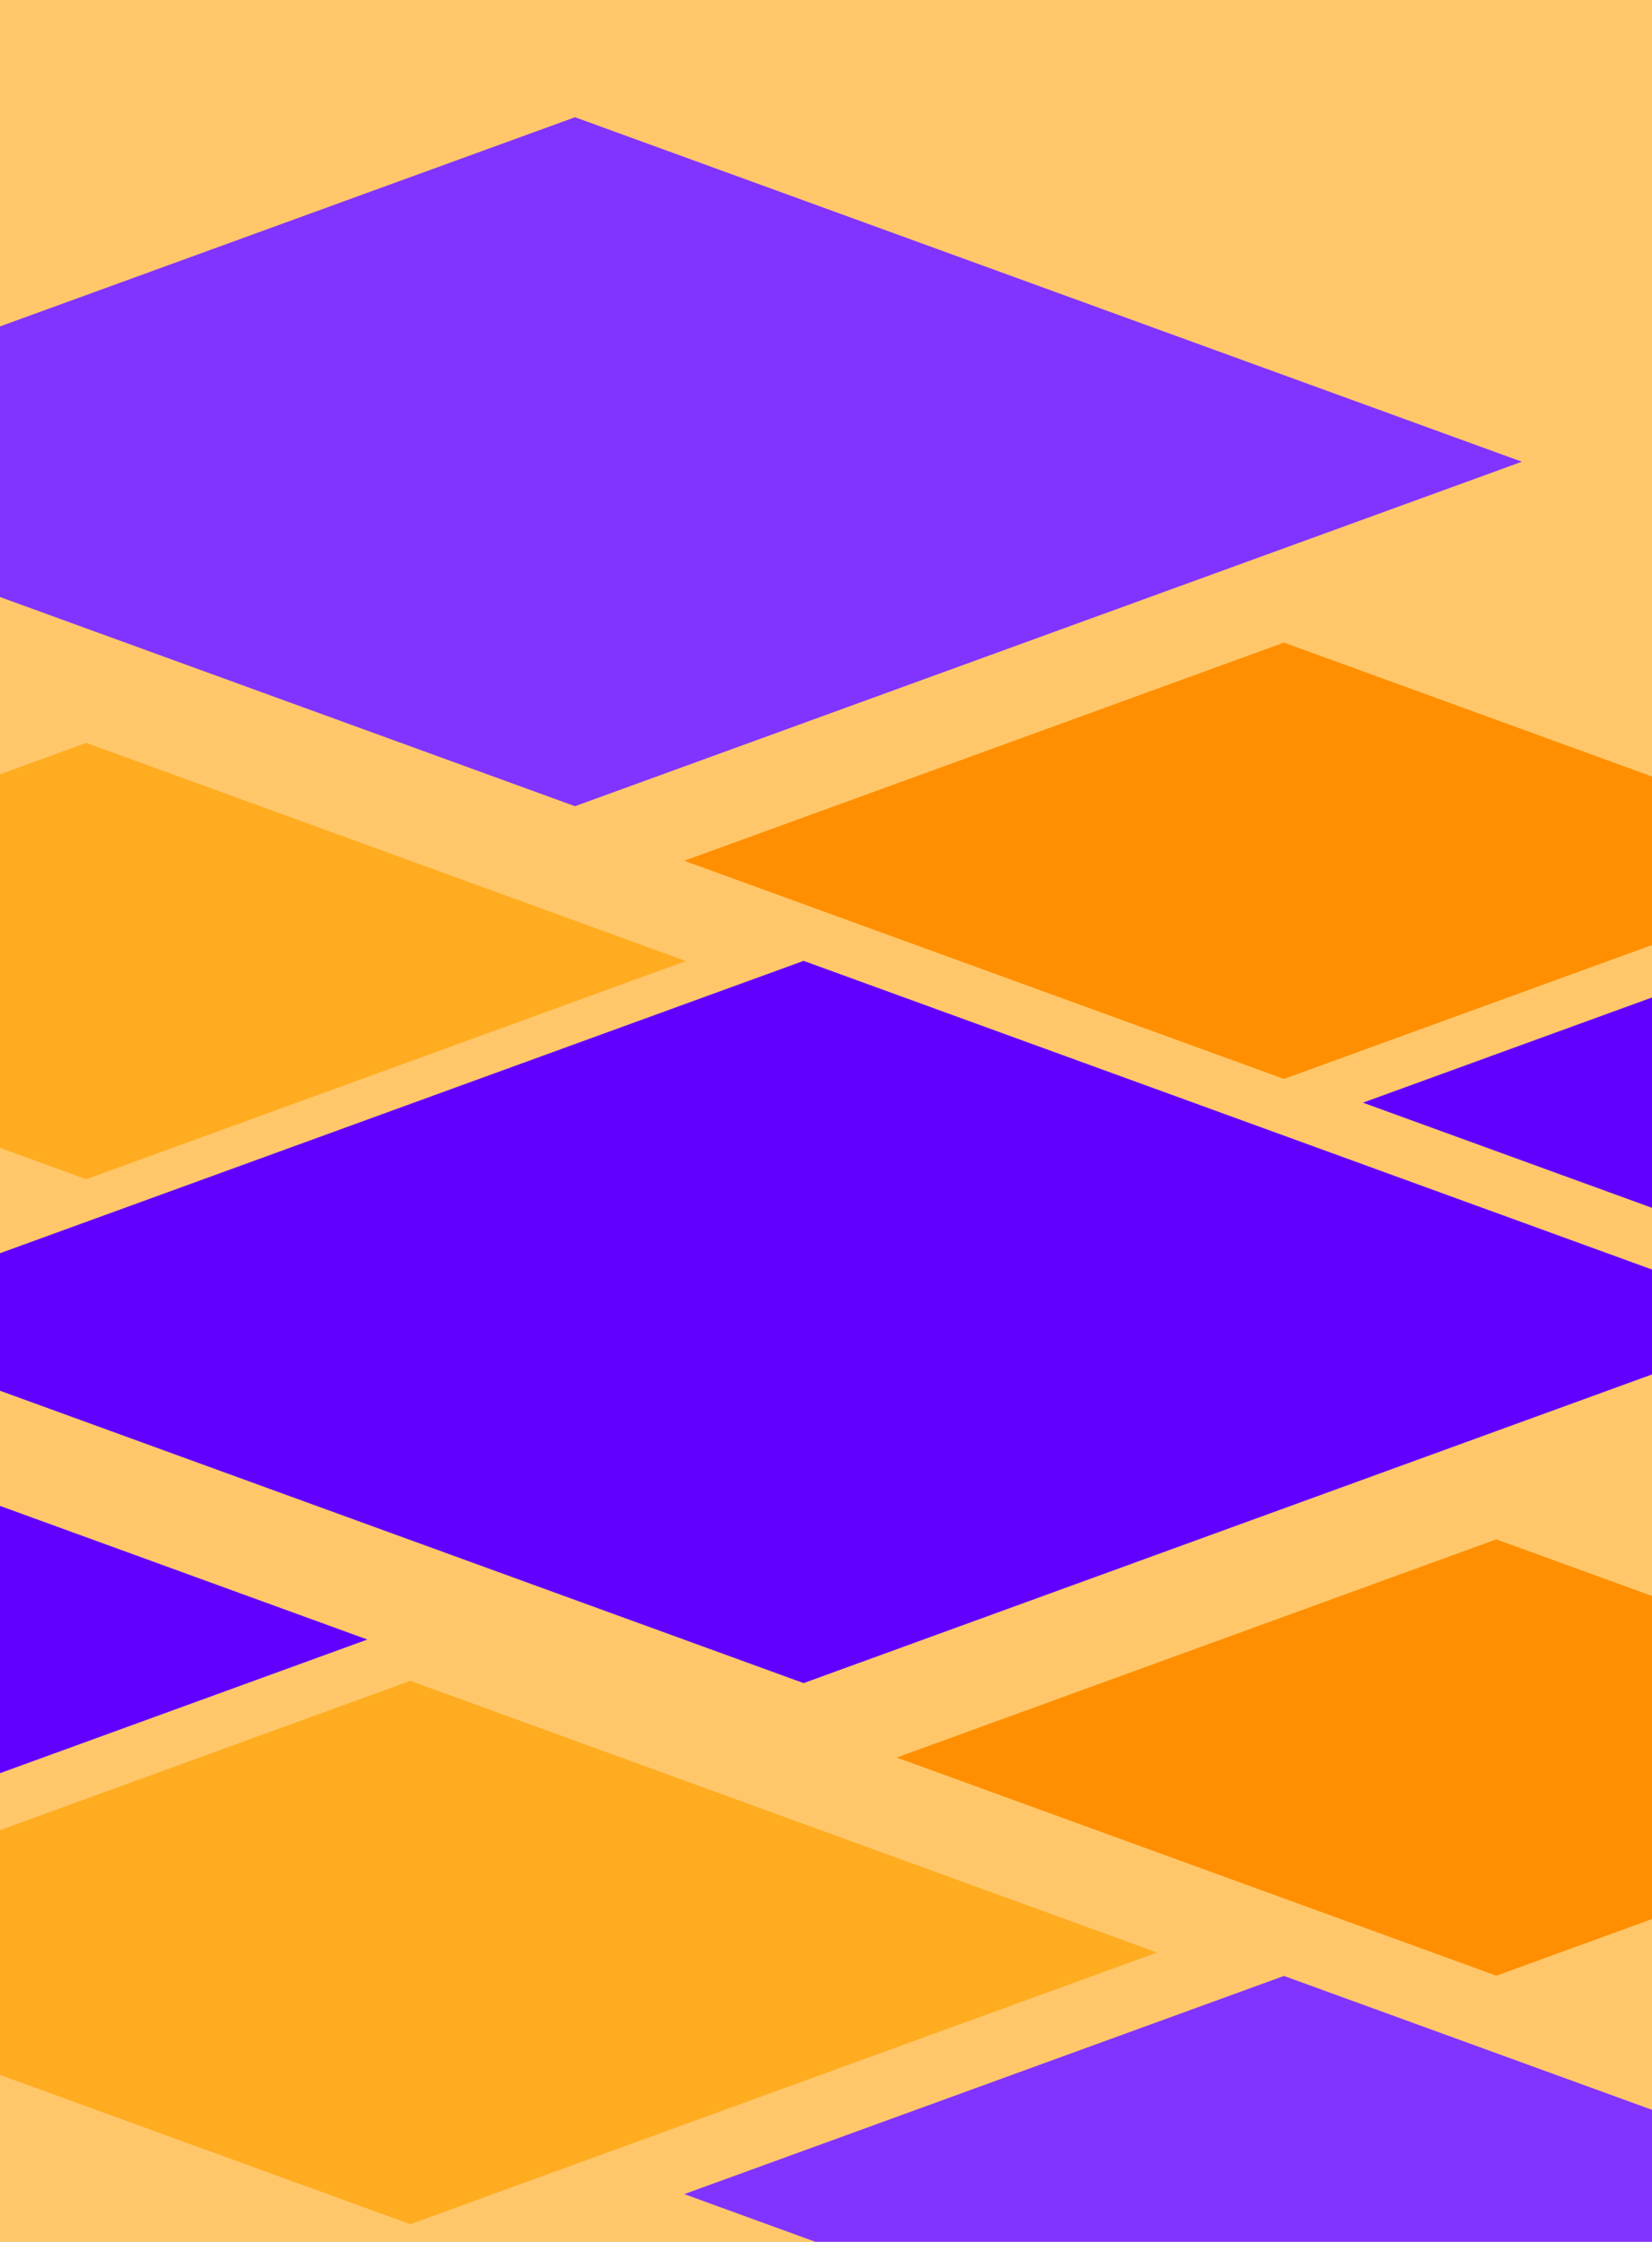 <svg width="280" height="380" viewBox="0 0 280 380" fill="none" xmlns="http://www.w3.org/2000/svg">
<g clip-path="url(#clip0_629_540)">
<rect width="280" height="380" fill="#EAF5F7"/>
<rect width="280" height="380" fill="#FFC76A"/>
<g filter="url(#filter0_d_629_540)">
<rect width="108.127" height="108.127" transform="matrix(-0.94 -0.342 0.94 -0.342 217.621 404.878)" fill="#8134FF"/>
</g>
<g filter="url(#filter1_d_629_540)">
<rect width="134.648" height="134.648" transform="matrix(-0.94 -0.342 0.94 -0.342 69.547 372.998)" fill="#FFAC21"/>
</g>
<g filter="url(#filter2_d_629_540)">
<rect width="108.127" height="108.127" transform="matrix(-0.94 -0.342 0.94 -0.342 253.621 330.878)" fill="#FF8F00"/>
</g>
<g filter="url(#filter3_d_629_540)">
<rect width="178.974" height="178.974" transform="matrix(-0.94 -0.342 0.94 -0.342 136.205 281.284)" fill="#6100FF"/>
</g>
<g filter="url(#filter4_d_629_540)">
<rect width="170.73" height="170.73" transform="matrix(-0.94 -0.342 0.94 -0.342 97.458 132.651)" fill="#8134FF"/>
</g>
<g filter="url(#filter5_d_629_540)">
<rect width="108.127" height="108.127" transform="matrix(-0.94 -0.342 0.94 -0.342 14.621 195.878)" fill="#FFAC21"/>
</g>
<g filter="url(#filter6_d_629_540)">
<rect width="108.127" height="108.127" transform="matrix(-0.94 -0.342 0.94 -0.342 217.621 178.878)" fill="#FF8F00"/>
</g>
<g filter="url(#filter7_d_629_540)">
<rect width="108.127" height="108.127" transform="matrix(-0.94 -0.342 0.94 -0.342 332.648 219.878)" fill="#6100FF"/>
</g>
<g filter="url(#filter8_d_629_540)">
<rect width="108.127" height="108.127" transform="matrix(-0.94 -0.342 0.94 -0.342 -39.378 310.878)" fill="#6100FF"/>
</g>
</g>
<defs>
<filter id="filter0_d_629_540" x="112" y="331" width="211.243" height="81.878" filterUnits="userSpaceOnUse" color-interpolation-filters="sRGB">
<feFlood flood-opacity="0" result="BackgroundImageFix"/>
<feColorMatrix in="SourceAlpha" type="matrix" values="0 0 0 0 0 0 0 0 0 0 0 0 0 0 0 0 0 0 127 0" result="hardAlpha"/>
<feOffset dy="4"/>
<feGaussianBlur stdDeviation="2"/>
<feComposite in2="hardAlpha" operator="out"/>
<feColorMatrix type="matrix" values="0 0 0 0 0 0 0 0 0 0 0 0 0 0 0 0 0 0 0.25 0"/>
<feBlend mode="normal" in2="BackgroundImageFix" result="effect1_dropShadow_629_540"/>
<feBlend mode="normal" in="SourceGraphic" in2="effect1_dropShadow_629_540" result="shape"/>
</filter>
<filter id="filter1_d_629_540" x="-61" y="281" width="261.094" height="99.998" filterUnits="userSpaceOnUse" color-interpolation-filters="sRGB">
<feFlood flood-opacity="0" result="BackgroundImageFix"/>
<feColorMatrix in="SourceAlpha" type="matrix" values="0 0 0 0 0 0 0 0 0 0 0 0 0 0 0 0 0 0 127 0" result="hardAlpha"/>
<feOffset dy="4"/>
<feGaussianBlur stdDeviation="2"/>
<feComposite in2="hardAlpha" operator="out"/>
<feColorMatrix type="matrix" values="0 0 0 0 0 0 0 0 0 0 0 0 0 0 0 0 0 0 0.25 0"/>
<feBlend mode="normal" in2="BackgroundImageFix" result="effect1_dropShadow_629_540"/>
<feBlend mode="normal" in="SourceGraphic" in2="effect1_dropShadow_629_540" result="shape"/>
</filter>
<filter id="filter2_d_629_540" x="148" y="257" width="211.243" height="81.878" filterUnits="userSpaceOnUse" color-interpolation-filters="sRGB">
<feFlood flood-opacity="0" result="BackgroundImageFix"/>
<feColorMatrix in="SourceAlpha" type="matrix" values="0 0 0 0 0 0 0 0 0 0 0 0 0 0 0 0 0 0 127 0" result="hardAlpha"/>
<feOffset dy="4"/>
<feGaussianBlur stdDeviation="2"/>
<feComposite in2="hardAlpha" operator="out"/>
<feColorMatrix type="matrix" values="0 0 0 0 0 0 0 0 0 0 0 0 0 0 0 0 0 0 0.25 0"/>
<feBlend mode="normal" in2="BackgroundImageFix" result="effect1_dropShadow_629_540"/>
<feBlend mode="normal" in="SourceGraphic" in2="effect1_dropShadow_629_540" result="shape"/>
</filter>
<filter id="filter3_d_629_540" x="-36.001" y="159" width="344.412" height="130.284" filterUnits="userSpaceOnUse" color-interpolation-filters="sRGB">
<feFlood flood-opacity="0" result="BackgroundImageFix"/>
<feColorMatrix in="SourceAlpha" type="matrix" values="0 0 0 0 0 0 0 0 0 0 0 0 0 0 0 0 0 0 127 0" result="hardAlpha"/>
<feOffset dy="4"/>
<feGaussianBlur stdDeviation="2"/>
<feComposite in2="hardAlpha" operator="out"/>
<feColorMatrix type="matrix" values="0 0 0 0 0 0 0 0 0 0 0 0 0 0 0 0 0 0 0.25 0"/>
<feBlend mode="normal" in2="BackgroundImageFix" result="effect1_dropShadow_629_540"/>
<feBlend mode="normal" in="SourceGraphic" in2="effect1_dropShadow_629_540" result="shape"/>
</filter>
<filter id="filter4_d_629_540" x="-67" y="16" width="328.916" height="124.651" filterUnits="userSpaceOnUse" color-interpolation-filters="sRGB">
<feFlood flood-opacity="0" result="BackgroundImageFix"/>
<feColorMatrix in="SourceAlpha" type="matrix" values="0 0 0 0 0 0 0 0 0 0 0 0 0 0 0 0 0 0 127 0" result="hardAlpha"/>
<feOffset dy="4"/>
<feGaussianBlur stdDeviation="2"/>
<feComposite in2="hardAlpha" operator="out"/>
<feColorMatrix type="matrix" values="0 0 0 0 0 0 0 0 0 0 0 0 0 0 0 0 0 0 0.25 0"/>
<feBlend mode="normal" in2="BackgroundImageFix" result="effect1_dropShadow_629_540"/>
<feBlend mode="normal" in="SourceGraphic" in2="effect1_dropShadow_629_540" result="shape"/>
</filter>
<filter id="filter5_d_629_540" x="-91" y="122" width="211.243" height="81.878" filterUnits="userSpaceOnUse" color-interpolation-filters="sRGB">
<feFlood flood-opacity="0" result="BackgroundImageFix"/>
<feColorMatrix in="SourceAlpha" type="matrix" values="0 0 0 0 0 0 0 0 0 0 0 0 0 0 0 0 0 0 127 0" result="hardAlpha"/>
<feOffset dy="4"/>
<feGaussianBlur stdDeviation="2"/>
<feComposite in2="hardAlpha" operator="out"/>
<feColorMatrix type="matrix" values="0 0 0 0 0 0 0 0 0 0 0 0 0 0 0 0 0 0 0.25 0"/>
<feBlend mode="normal" in2="BackgroundImageFix" result="effect1_dropShadow_629_540"/>
<feBlend mode="normal" in="SourceGraphic" in2="effect1_dropShadow_629_540" result="shape"/>
</filter>
<filter id="filter6_d_629_540" x="112" y="105" width="211.243" height="81.878" filterUnits="userSpaceOnUse" color-interpolation-filters="sRGB">
<feFlood flood-opacity="0" result="BackgroundImageFix"/>
<feColorMatrix in="SourceAlpha" type="matrix" values="0 0 0 0 0 0 0 0 0 0 0 0 0 0 0 0 0 0 127 0" result="hardAlpha"/>
<feOffset dy="4"/>
<feGaussianBlur stdDeviation="2"/>
<feComposite in2="hardAlpha" operator="out"/>
<feColorMatrix type="matrix" values="0 0 0 0 0 0 0 0 0 0 0 0 0 0 0 0 0 0 0.25 0"/>
<feBlend mode="normal" in2="BackgroundImageFix" result="effect1_dropShadow_629_540"/>
<feBlend mode="normal" in="SourceGraphic" in2="effect1_dropShadow_629_540" result="shape"/>
</filter>
<filter id="filter7_d_629_540" x="227.026" y="146" width="211.243" height="81.878" filterUnits="userSpaceOnUse" color-interpolation-filters="sRGB">
<feFlood flood-opacity="0" result="BackgroundImageFix"/>
<feColorMatrix in="SourceAlpha" type="matrix" values="0 0 0 0 0 0 0 0 0 0 0 0 0 0 0 0 0 0 127 0" result="hardAlpha"/>
<feOffset dy="4"/>
<feGaussianBlur stdDeviation="2"/>
<feComposite in2="hardAlpha" operator="out"/>
<feColorMatrix type="matrix" values="0 0 0 0 0 0 0 0 0 0 0 0 0 0 0 0 0 0 0.25 0"/>
<feBlend mode="normal" in2="BackgroundImageFix" result="effect1_dropShadow_629_540"/>
<feBlend mode="normal" in="SourceGraphic" in2="effect1_dropShadow_629_540" result="shape"/>
</filter>
<filter id="filter8_d_629_540" x="-145" y="237" width="211.243" height="81.878" filterUnits="userSpaceOnUse" color-interpolation-filters="sRGB">
<feFlood flood-opacity="0" result="BackgroundImageFix"/>
<feColorMatrix in="SourceAlpha" type="matrix" values="0 0 0 0 0 0 0 0 0 0 0 0 0 0 0 0 0 0 127 0" result="hardAlpha"/>
<feOffset dy="4"/>
<feGaussianBlur stdDeviation="2"/>
<feComposite in2="hardAlpha" operator="out"/>
<feColorMatrix type="matrix" values="0 0 0 0 0 0 0 0 0 0 0 0 0 0 0 0 0 0 0.25 0"/>
<feBlend mode="normal" in2="BackgroundImageFix" result="effect1_dropShadow_629_540"/>
<feBlend mode="normal" in="SourceGraphic" in2="effect1_dropShadow_629_540" result="shape"/>
</filter>
<clipPath id="clip0_629_540">
<rect width="280" height="380" fill="white"/>
</clipPath>
</defs>
</svg>
